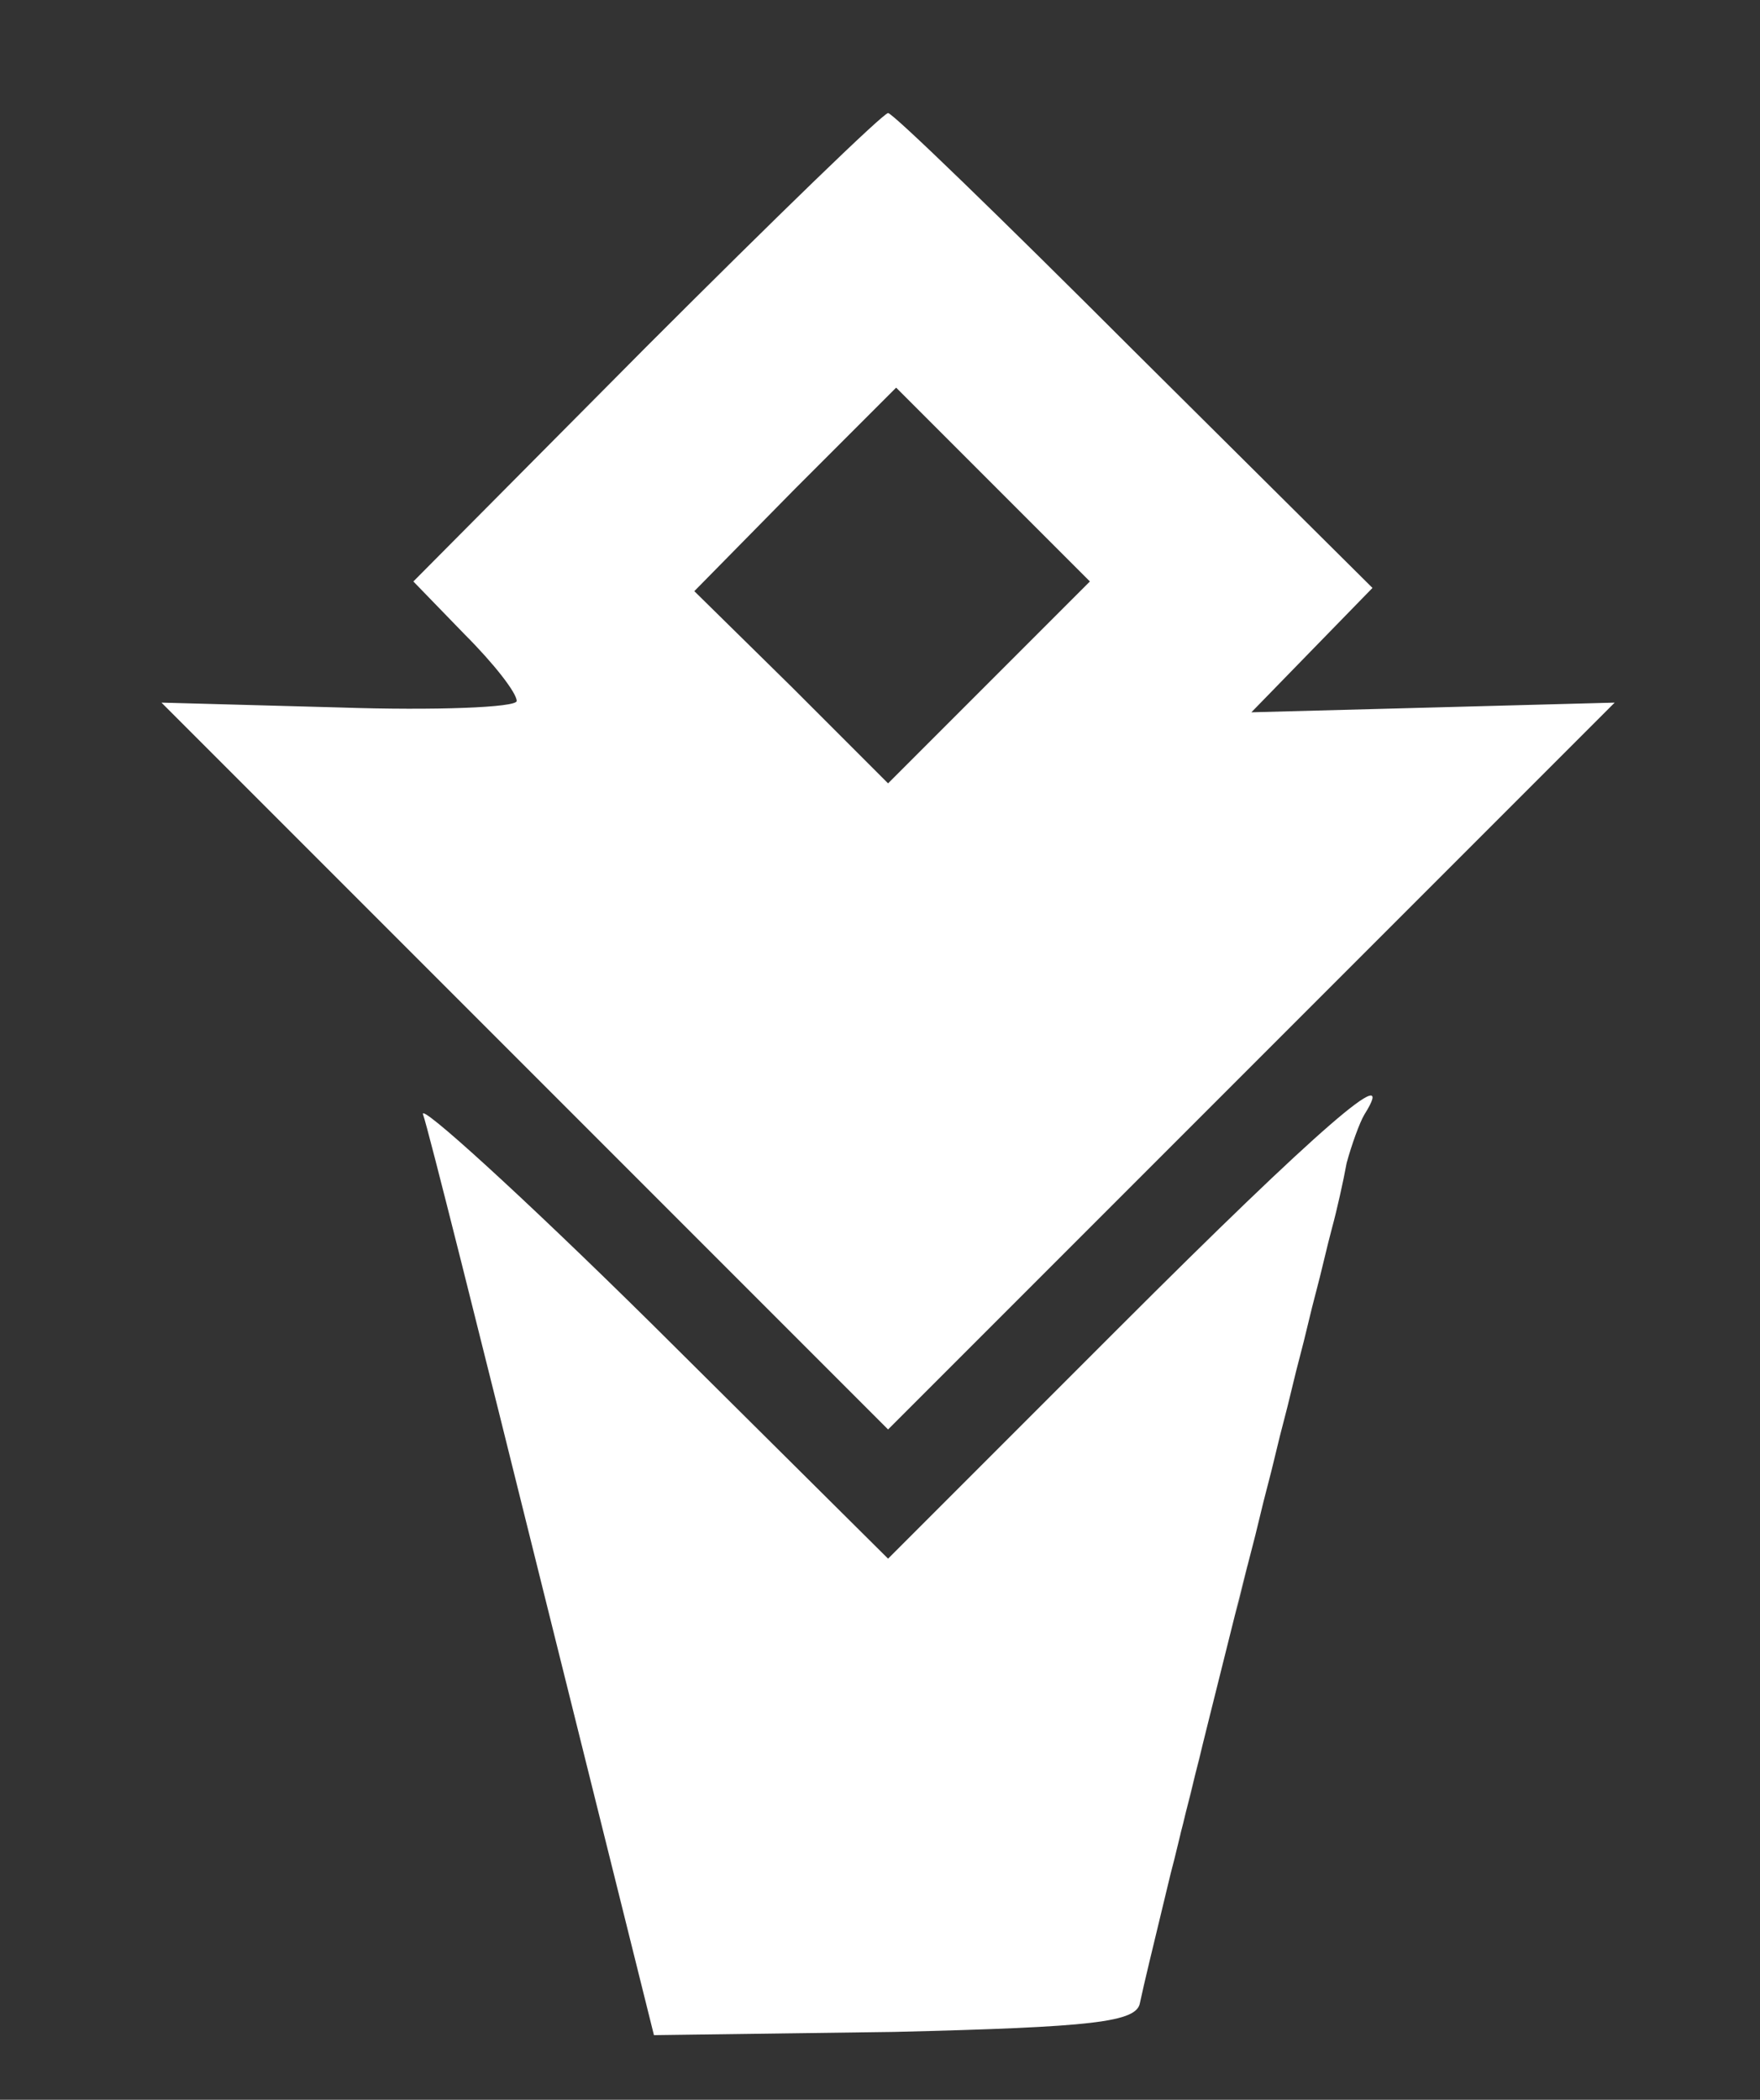 <?xml version="1.0" standalone="no"?>
<!DOCTYPE svg PUBLIC "-//W3C//DTD SVG 20010904//EN"
 "http://www.w3.org/TR/2001/REC-SVG-20010904/DTD/svg10.dtd">
<svg version="1.0" xmlns="http://www.w3.org/2000/svg"
 width="109pt" height="130pt" viewBox="0 0 109 130"
 preserveAspectRatio="xMidYMid meet">

<rect x="0" y="0" width="109" height="130" fill="#333333" stroke="none"/>

<g transform="translate(0,130) scale(0.1,-0.1)"
fill="#ffffff" stroke="none">
<path d="M400 1085 l-144 -145 32 -33 c18 -18 32 -36 32 -41 0 -4 -50 -6 -110
-4 l-110 3 225 -225 225 -225 225 225 225 225 -112 -3 -113 -3 37 38 38 39
-148 147 c-81 81 -149 147 -152 147 -3 0 -70 -65 -150 -145z m213 -207 l-63
-63 -60 60 -60 59 62 63 63 63 60 -60 60 -60 -62 -62z"/>
<path d="M262 610 c3 -8 36 -140 74 -293 l69 -277 149 2 c123 3 150 6 152 18
3 14 6 26 19 80 3 11 7 29 10 40 3 11 7 29 10 40 -51 -204 56 226 20 80 3 11
7 29 10 40 3 11 7 29 10 40 3 11 7 29 10 40 3 11 7 29 10 40 3 11 7 29 10 40
3 11 7 29 10 40 3 11 7 29 9 40 3 11 8 25 11 30 22 35 -28 -8 -152 -132 l-143
-143 -146 145 c-81 80 -145 138 -142 130z"/>
</g>
</svg>
